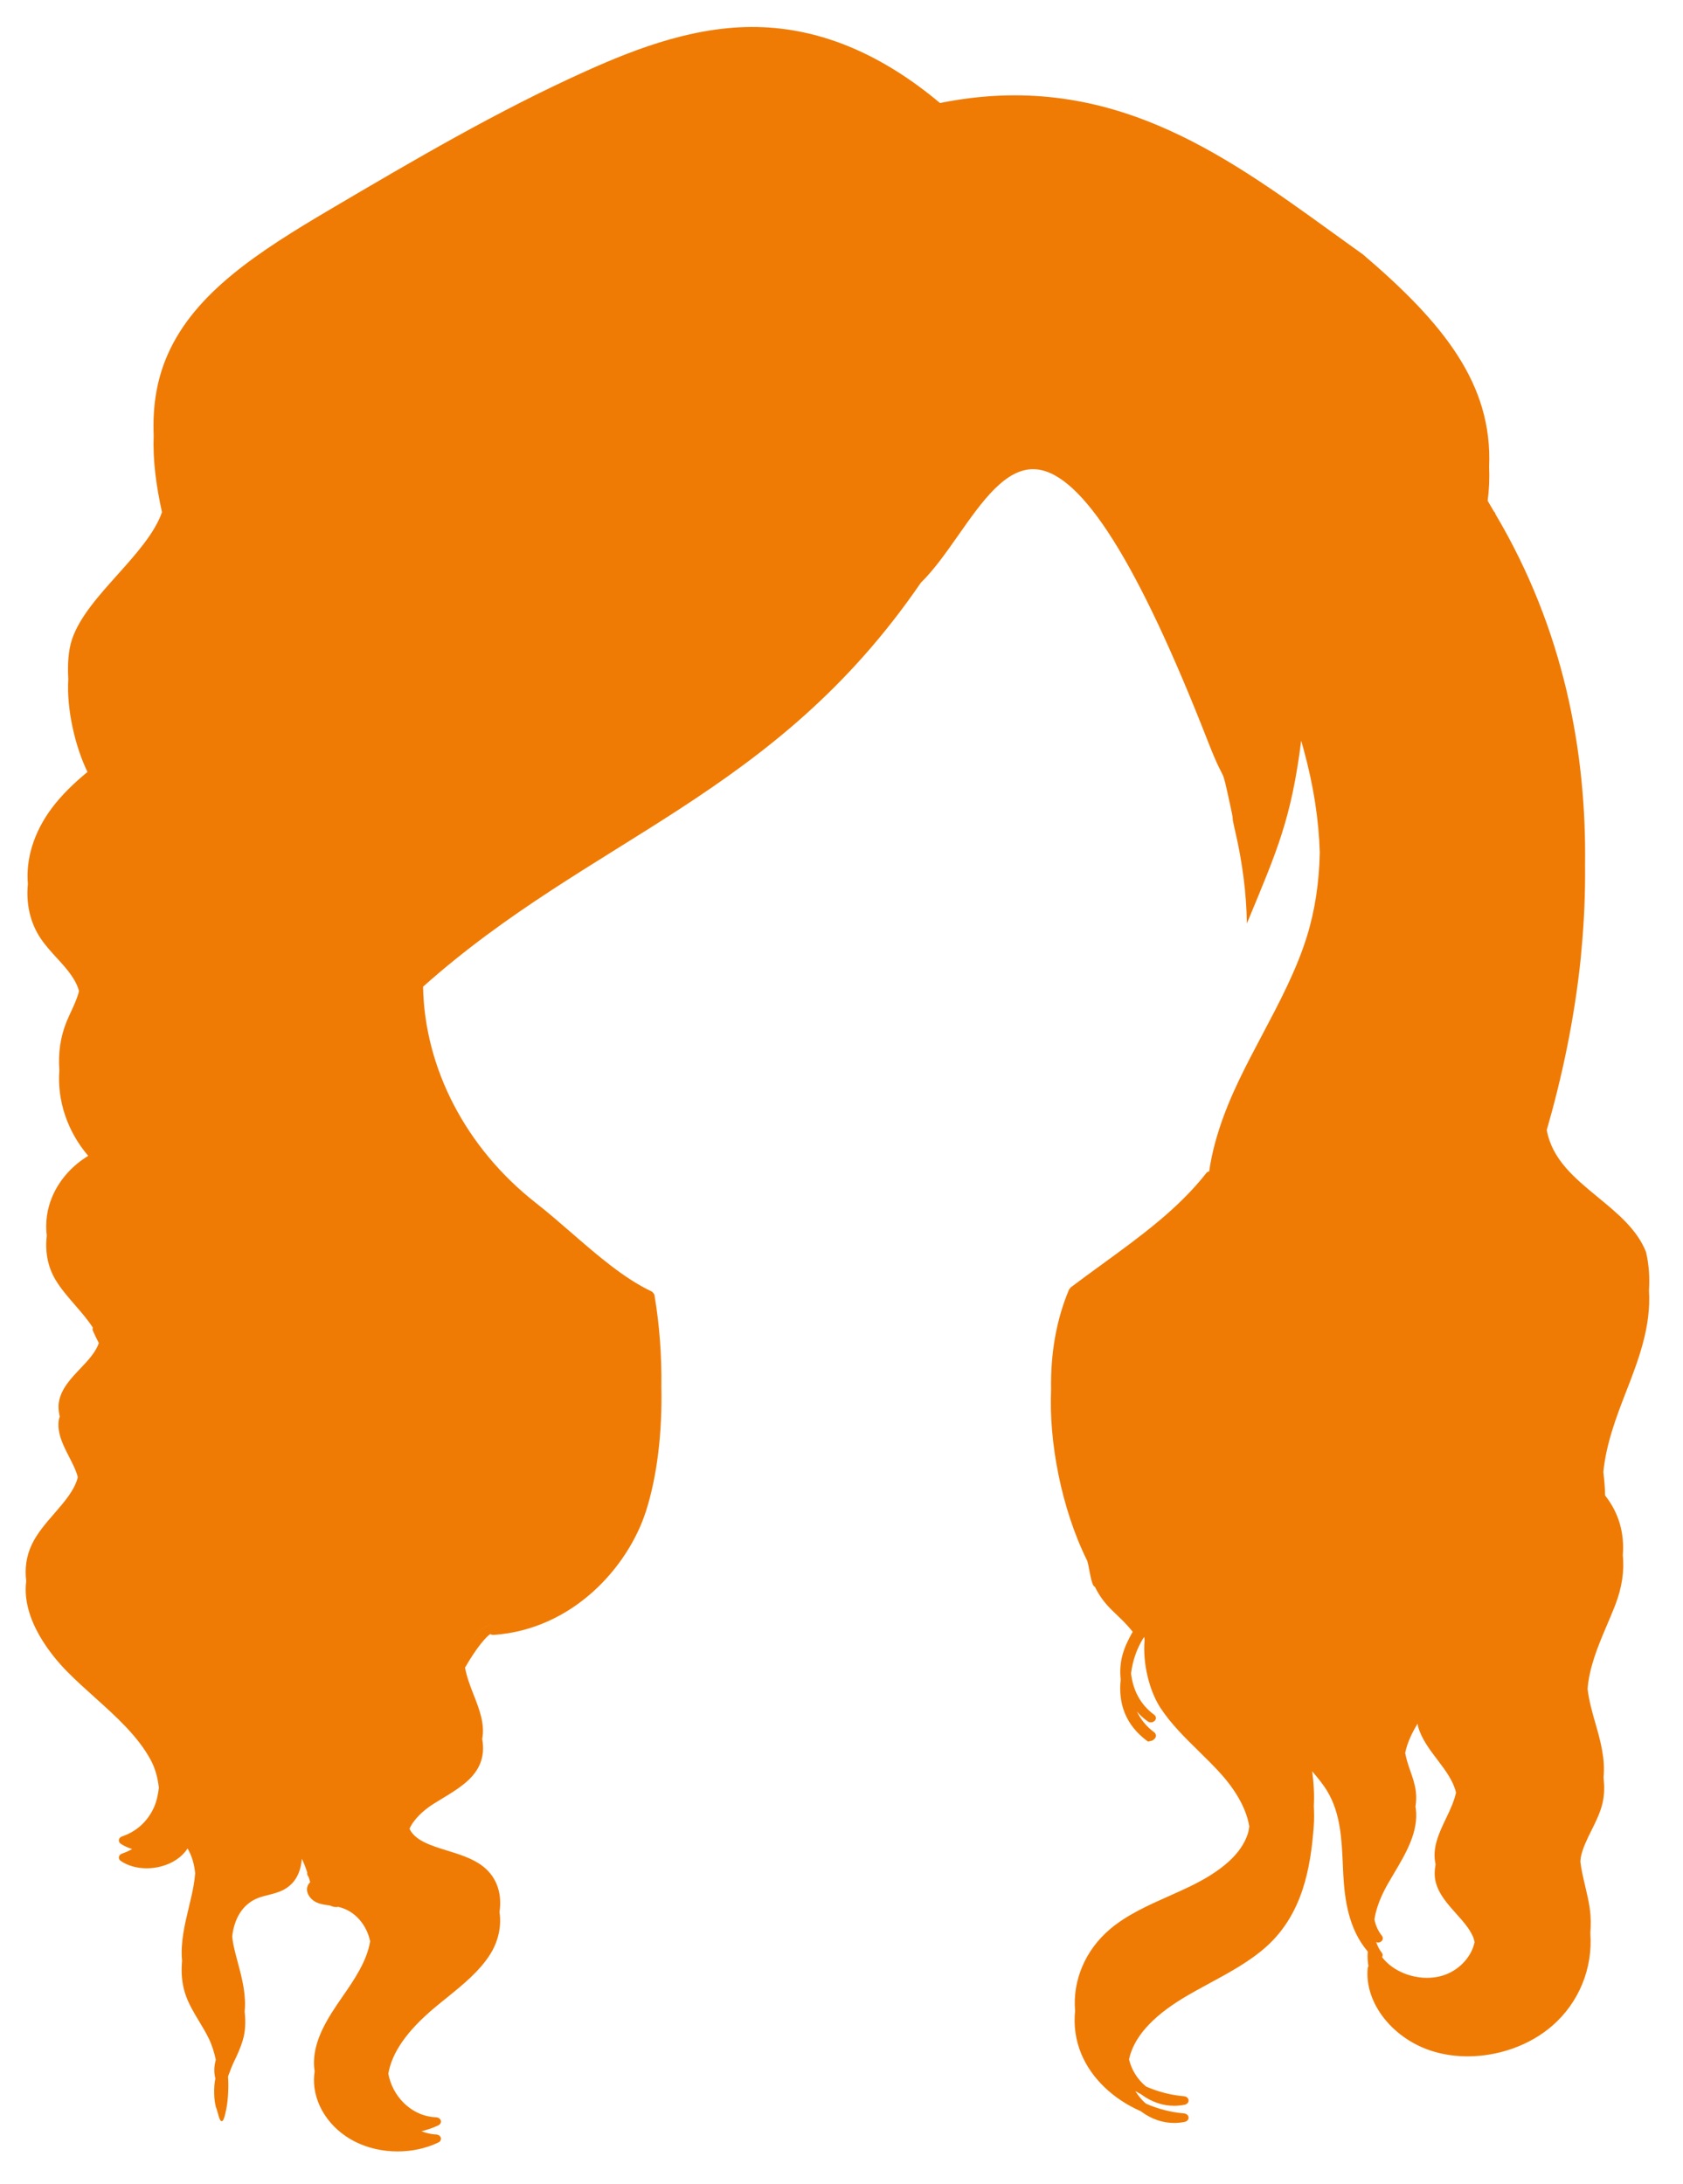 <?xml version="1.0" encoding="utf-8"?>
<!-- Generator: Adobe Illustrator 19.0.0, SVG Export Plug-In . SVG Version: 6.00 Build 0)  -->
<svg version="1.1" id="Layer_1" xmlns="http://www.w3.org/2000/svg" xmlns:xlink="http://www.w3.org/1999/xlink" x="0px" y="0px"
	 viewBox="-249 -18.575 459.589 596.575" enable-background="new -249 -18.575 459.589 596.575" xml:space="preserve">
<path id="XMLID_1104_" fill="#EF7B05" d="M91.498,233.655c8.378-20.146,12.134-28.677,14.829-49.922
	c0.07,0.256,0.142,0.496,0.212,0.753l0.483,1.758c2.686,9.79,4.121,19.147,4.378,28.046
	c-0.158,8.06-1.287,15.732-3.515,22.922c-2.858,9.215-7.566,18.105-12.113,26.705
	c-2.193,4.142-4.456,8.421-6.499,12.702c-4.373,9.16-7.006,17.288-8.07,24.747c-0.281,0.078-0.56,0.19-0.74,0.414
	c-7.678,9.815-17.818,17.196-28.553,25.013c-2.815,2.049-5.678,4.133-8.558,6.305
	c-0.088,0.069-0.083,0.175-0.145,0.256c-0.072,0.085-0.196,0.12-0.241,0.222
	c-3.574,8.416-5.105,17.729-4.939,27.369c-0.635,14.18,2.751,32.464,9.882,46.838
	c0.488,1.434,1.11,7.01,2.043,7.01c0,0,0.005,0,0.008,0c2.922,6,6.424,7.361,10.351,12.345
	c-2.512,4.405-3.799,8.056-3.274,13.058c-0.702,6.533,1.3,12.424,7.351,16.857c0.26,0.188,0.576-0.112,0.893-0.112
	c0.386,0,0.772-0.337,1.04-0.607c0.493-0.49,0.429-1.33-0.145-1.751c-2.129-1.559-3.665-3.529-4.716-5.644
	c0.85,0.958,1.807,1.843,2.928,2.662c0.26,0.188,0.576,0.269,0.893,0.269c0.386,0,0.772-0.146,1.04-0.416
	c0.493-0.49,0.429-1.235-0.145-1.656c-3.925-2.874-5.829-6.966-6.311-11.288c0.394-3.346,1.526-6.637,3.228-9.432
	c0.113-0.183,0.255-0.349,0.391-0.521c0.016,0.314,0.043,0.625,0.067,0.939
	c-0.547,6.537,1.418,13.943,4.298,18.363c2.863,4.394,6.751,8.21,10.515,11.903
	c2.161,2.12,4.397,4.313,6.386,6.573c2.7,3.058,6.472,8.256,7.397,13.956c-0.102,0.663-0.177,1.325-0.389,1.986
	c-1.743,5.438-6.992,10.193-16.049,14.54c-1.796,0.861-3.63,1.681-5.469,2.5
	c-5.62,2.505-11.432,5.092-16.059,8.993c-6.885,5.799-10.303,14.17-9.595,22.328
	c-0.421,3.954,0.11,7.982,1.676,11.767c2.815,6.804,8.815,12.427,16.258,15.688
	c0.064,0.05,0.139,0.105,0.209,0.156c2.713,2.006,5.802,3.05,8.922,3.05c0.96,0,1.925-0.101,2.88-0.298
	c0.649-0.137,1.089-0.655,1.04-1.223c-0.048-0.572-0.568-1.026-1.233-1.085
	c-3.598-0.302-7.121-1.227-10.365-2.647c-1.198-0.982-2.137-2.183-2.936-3.448c0.507,0.252,0.96,0.577,1.483,0.806
	c0.064,0.05,0.139,0.105,0.209,0.156c2.713,2.006,5.802,3.05,8.922,3.05c0.96,0,1.925-0.101,2.88-0.298
	c0.649-0.137,1.089-0.655,1.04-1.223c-0.048-0.572-0.568-1.026-1.233-1.085
	c-3.598-0.302-7.121-1.227-10.365-2.647c-2.4-1.966-4.03-4.677-4.657-7.426
	c1.236-5.894,6.161-11.518,14.764-16.728c2.375-1.438,4.842-2.775,7.309-4.112
	c5.394-2.921,10.966-5.939,15.475-10c9.855-8.883,12.043-21.523,12.88-32.717
	c0.139-1.838,0.118-3.735,0.029-5.648c0.161-3.074-0.005-6.261-0.44-9.477c1.515,1.785,2.952,3.505,4.089,5.388
	c3.646,6.03,3.968,13.19,4.274,20.115l0.123,2.631c0.375,7.136,1.536,15.079,6.689,21.099
	c-0.118,1.352-0.032,2.704,0.182,4.049c-0.062,0.118-0.169,0.213-0.185,0.348c-1.035,9.698,7.035,19.813,18.365,23.023
	c2.863,0.81,5.872,1.2,8.906,1.2c8.381,0,16.96-2.981,23.127-8.361c7.33-6.383,11.091-15.735,10.384-25.318
	c0.174-2.166,0.164-4.36-0.137-6.565c-0.29-2.129-0.799-4.263-1.287-6.328c-0.533-2.246-1.038-4.426-1.298-6.574
	c0.051-0.421,0.043-0.843,0.129-1.263c0.515-2.509,1.684-4.858,2.922-7.345c1.153-2.317,2.343-4.71,2.965-7.26
	c0.587-2.413,0.563-4.819,0.308-7.212c0.496-4.948-0.804-9.86-2.185-14.632c-0.909-3.126-1.804-6.337-2.172-9.522
	c0.456-5.795,2.769-11.502,5.137-17.041c0.826-1.928,1.646-3.851,2.392-5.781c1.858-4.8,2.547-9.381,2.088-13.633
	c0.493-6.08-1.097-11.636-4.831-16.364c-0.029-2.085-0.225-4.24-0.477-6.418
	c0.745-7.555,3.421-14.743,6.148-21.749c3.448-8.847,6.936-17.958,6.311-27.826
	c0.212-3.407,0.043-6.887-0.804-10.488c-2.392-6.131-7.786-10.568-13.003-14.861
	c-6.496-5.344-12.668-10.435-14.105-18.483c4.038-13.993,7.526-29.942,9.295-47.065
	c0.064-0.631,0.102-1.278,0.164-1.912c0.727-7.63,1.075-15.487,1-23.482c0.381-30.905-5.778-64.242-24.502-95.813
	c-0.048-0.129-0.021-0.271-0.126-0.384c-0.08-0.087-0.166-0.172-0.249-0.26c-0.584-0.979-1.139-1.961-1.718-2.941
	c0.405-3.201,0.528-6.281,0.389-9.259c1.008-22.65-12.542-39.336-34.438-58.025
	c-2.772-1.974-5.544-3.981-8.327-5.994C84.559,23.006,53.199,0.378,7.691,9.566
	C-7.819-3.452-23.988-10.419-40.592-11.139C-58.045-11.929-74.775-5.546-88.813,0.769
	c-24.408,10.976-47.422,24.532-69.675,37.641c-20.076,11.821-37.299,22.984-44.736,39.885
	c-3.129,7.119-4.11,14.46-3.812,22.071c-0.257,6.756,0.668,13.728,2.271,20.962
	c-1.997,5.718-7.105,11.453-12.094,17.02c-5.148,5.742-10.472,11.679-12.483,17.732
	c-1.005,3.027-1.244,6.823-1.011,10.826c-0.499,8.151,1.818,18.326,5.239,25.378
	c-3.649,2.997-7.032,6.25-9.772,9.916c-4.912,6.574-7.099,13.946-6.502,20.668
	c-0.539,5.436,0.625,10.676,3.574,15.011c1.276,1.882,2.89,3.64,4.445,5.339c2.678,2.919,5.115,5.724,5.944,8.936
	c-0.448,1.789-1.236,3.576-2.099,5.426c-0.44,0.95-0.885,1.9-1.276,2.853
	c-1.737,4.24-2.343,8.785-1.992,13.293c-0.649,8.251,2.177,16.745,7.88,23.411
	c-4.306,2.623-7.778,6.424-9.77,11.037c-1.539,3.572-1.973,7.259-1.544,10.788
	c-0.507,4.271,0.236,8.493,2.434,12.12c1.464,2.422,3.469,4.728,5.405,6.958c1.767,2.038,3.467,4.027,4.751,6.038
	c-0.088,0.241-0.142,0.5-0.032,0.757c0.566,1.288,1.115,2.397,1.662,3.449
	c-0.879,2.479-2.853,4.634-4.997,6.886c-2.638,2.773-5.367,5.639-5.931,9.325c-0.204,1.33-0.04,2.605,0.252,3.861
	c-0.072,0.281-0.206,0.537-0.252,0.828c-0.558,3.62,1.142,6.921,2.783,10.115c0.984,1.919,1.928,3.759,2.4,5.628
	c-0.866,3.469-3.544,6.591-6.378,9.852c-2.316,2.665-4.713,5.419-6.177,8.501c-1.593,3.355-1.936,6.739-1.534,9.995
	c-1.354,10.523,7.024,20.507,11.175,24.725c2.408,2.445,5.035,4.806,7.577,7.09
	c5.786,5.199,11.764,10.577,15.25,17.068c1.257,2.336,1.928,4.946,2.22,7.571
	c-0.228,1.963-0.635,3.877-1.442,5.593c-1.753,3.732-4.735,6.397-8.611,7.711
	c-0.456,0.153-0.783,0.504-0.853,0.918c-0.075,0.414,0.118,0.829,0.504,1.09c0.925,0.627,1.987,1.089,3.113,1.425
	c-0.861,0.5-1.78,0.924-2.764,1.256c-0.456,0.153-0.783,0.504-0.853,0.918c-0.075,0.414,0.118,0.829,0.504,1.09
	c1.946,1.321,4.44,2.01,7.067,2.01c1.265,0,2.568-0.16,3.855-0.488c3.271-0.835,5.855-2.643,7.327-4.929
	c1.233,2.114,1.845,4.446,2.07,6.802c-0.185,2.214-0.585,4.335-1.005,6.189c-0.225,0.98-0.461,1.96-0.694,2.949
	c-1.172,4.847-2.349,9.82-1.882,14.733c-0.255,2.971-0.115,5.942,0.818,8.872
	c0.879,2.761,2.408,5.298,3.888,7.752c0.912,1.516,1.861,3.086,2.617,4.661c0.89,1.843,1.464,3.791,1.893,5.767
	c-0.472,1.684-0.574,3.387-0.118,5.107c-0.483,1.953-0.515,6.407,0.37,8.405c0.198,0.463,0.713,3.235,1.282,3.235
	c0.043,0,0.086,0,0.129,0c0.617,0,1.115-2.921,1.222-3.443c0.504-2.468,0.649-6.243,0.45-8.762
	c0.461-1.108,1.03-2.858,1.614-4.003c0.895-1.781,1.829-3.936,2.397-5.809c0.786-2.583,0.828-5.338,0.528-7.929
	c0.456-4.366-0.638-8.827-1.794-13.092c-0.477-1.781-0.96-3.597-1.319-5.369c-0.131-0.657-0.212-1.351-0.287-2.025
	c0.52-4.65,2.684-8.879,7.231-10.576c0.831-0.309,1.705-0.529,2.582-0.747c1.461-0.366,2.973-0.747,4.357-1.509
	c3.362-1.857,4.566-5.052,4.847-8.408c0.593,1.226,1.062,2.487,1.483,3.762c0.003,0.148-0.056,0.281-0.029,0.434
	c0.056,0.298,0.276,0.561,0.413,0.846c0.137,0.459,0.295,0.913,0.416,1.376c-0.697,0.657-1,1.526-0.828,2.467
	c0.225,1.227,1.206,2.411,2.504,3.018c1.193,0.556,2.453,0.721,3.681,0.861c0.796,0.348,1.534,0.559,2.223,0.394
	c0,0,0.024-0.015,0.035-0.018c4.812,1.062,7.864,5.164,8.754,9.421c-0.871,5.348-4.212,10.316-7.636,15.237
	c-3.984,5.733-7.571,11.397-7.7,17.661c-0.019,0.895,0.048,1.787,0.18,2.67c-0.094,0.668-0.164,1.339-0.18,2.019
	c-0.145,6.855,4.215,13.563,11.105,17.084c3.539,1.809,7.636,2.72,11.732,2.72c3.866,0,7.732-0.81,11.132-2.441
	c0.536-0.252,0.804-0.783,0.665-1.291c-0.137-0.508-0.659-0.875-1.271-0.902c-1.52-0.062-2.821-0.422-4.013-0.877
	c1.598-0.398,3.158-0.917,4.619-1.619c0.536-0.252,0.804-0.783,0.665-1.291c-0.137-0.508-0.659-0.875-1.271-0.902
	c-4.166-0.169-7.099-2.216-8.818-3.901c-2.249-2.196-3.711-5.079-4.244-8.018
	c1.003-5.794,5.105-11.688,12.59-17.977c1.094-0.92,2.215-1.827,3.341-2.734
	c4.429-3.581,9.014-7.281,11.952-12.002c2.097-3.365,3.091-7.542,2.475-11.418
	c0.721-4.629-0.472-9.444-4.678-12.624c-2.729-2.063-6.311-3.166-9.775-4.231
	c-4.459-1.374-8.609-2.722-10.116-5.89c1.107-2.562,3.689-4.972,6.394-6.714
	c0.853-0.547,1.732-1.081,2.617-1.616c4.011-2.429,8.158-4.943,10.043-8.963c1.129-2.405,1.217-4.84,0.799-7.27
	c0.775-4.091-0.828-8.232-2.424-12.261c-0.944-2.386-1.837-4.815-2.268-7.214
	c3.308-5.74,5.821-8.444,6.885-9.156c0.263,0.165,0.601,0.24,0.933,0.227
	c21.695-1.513,36.789-18.643,41.631-33.916c3.032-9.566,4.429-21.464,4.166-33.888
	c0.113-8.218-0.485-16.758-1.903-25.119c-0.005-0.032-0.043-0.046-0.051-0.075
	c-0.032-0.134-0.142-0.222-0.223-0.333c-0.102-0.143-0.19-0.293-0.365-0.389c-0.029-0.016-0.029-0.049-0.059-0.063
	c-7.534-3.535-14.848-9.881-21.92-16.02c-3.185-2.763-6.477-5.618-9.754-8.187
	c-19.172-15.035-30.395-36.869-30.802-59.065c45.988-41.015,95.814-51.805,135.926-110.331
	c3.534-3.449,6.888-8.207,10.132-12.83c6.52-9.298,13.201-18.936,21.454-18.153
	c12.424,1.161,27.754,25.507,46.859,74.427c5.191,13.295,3.258,4.455,6.223,18.149
	c1.003,4.648,0.011,1.291,1.094,5.899C90.31,217.007,91.364,225.525,91.498,233.655 M128.384,514.886
	c-0.753-0.946-1.231-1.974-1.595-3.029c0.158,0.053,0.29,0.172,0.458,0.172c0.3,0,0.601-0.082,0.853-0.256
	c0.563-0.38,0.686-1.067,0.284-1.575c-1.107-1.39-1.759-2.921-2.062-4.525c0.531-3.44,2.07-6.898,3.713-9.766
	c0.509-0.886,1.035-1.777,1.566-2.67c3.351-5.641,6.821-11.475,6.022-17.858c-0.016-0.14-0.067-0.273-0.088-0.412
	c0.209-1.401,0.271-2.823,0.088-4.277c-0.257-2.029-0.936-3.97-1.603-5.845c-0.555-1.573-1.011-3.08-1.298-4.601
	c0.544-2.795,1.871-5.513,3.386-8.011c0.07,0.3,0.075,0.593,0.164,0.896c0.976,3.359,3.207,6.289,5.367,9.121
	c2.223,2.924,4.258,5.724,4.968,8.821c-0.504,2.292-1.55,4.58-2.689,6.955c-1.938,4.036-3.933,8.209-2.89,12.629
	c-0.274,1.543-0.381,3.103,0,4.705c0.804,3.386,3.233,6.104,5.587,8.727c1.866,2.083,3.63,4.057,4.622,6.319
	c0.212,0.48,0.322,0.991,0.448,1.497c-0.228,0.959-0.542,1.915-1.038,2.839
	c-1.593,2.967-4.37,5.257-7.62,6.278c-3.249,1.016-7.105,0.81-10.563-0.568
	c-2.547-1.016-4.646-2.585-6.054-4.449C128.606,515.644,128.663,515.239,128.384,514.886z M-120.76,430.131
	c1.971-2.663,4.123-4.885,5.866-4.885c0,0,0.013,0.001,0.019,0.001c-1.759,0.002-3.92,2.232-5.896,4.901
	C-120.768,430.142-120.763,430.138-120.76,430.131z M70.13,315.921c0,0,0,0.002,0,0.003c0-0.001,0-0.002,0-0.002
	c0.19-0.282,0.231-0.601,0.142-0.891C70.361,315.321,70.32,315.641,70.13,315.921z"/>
</svg>

